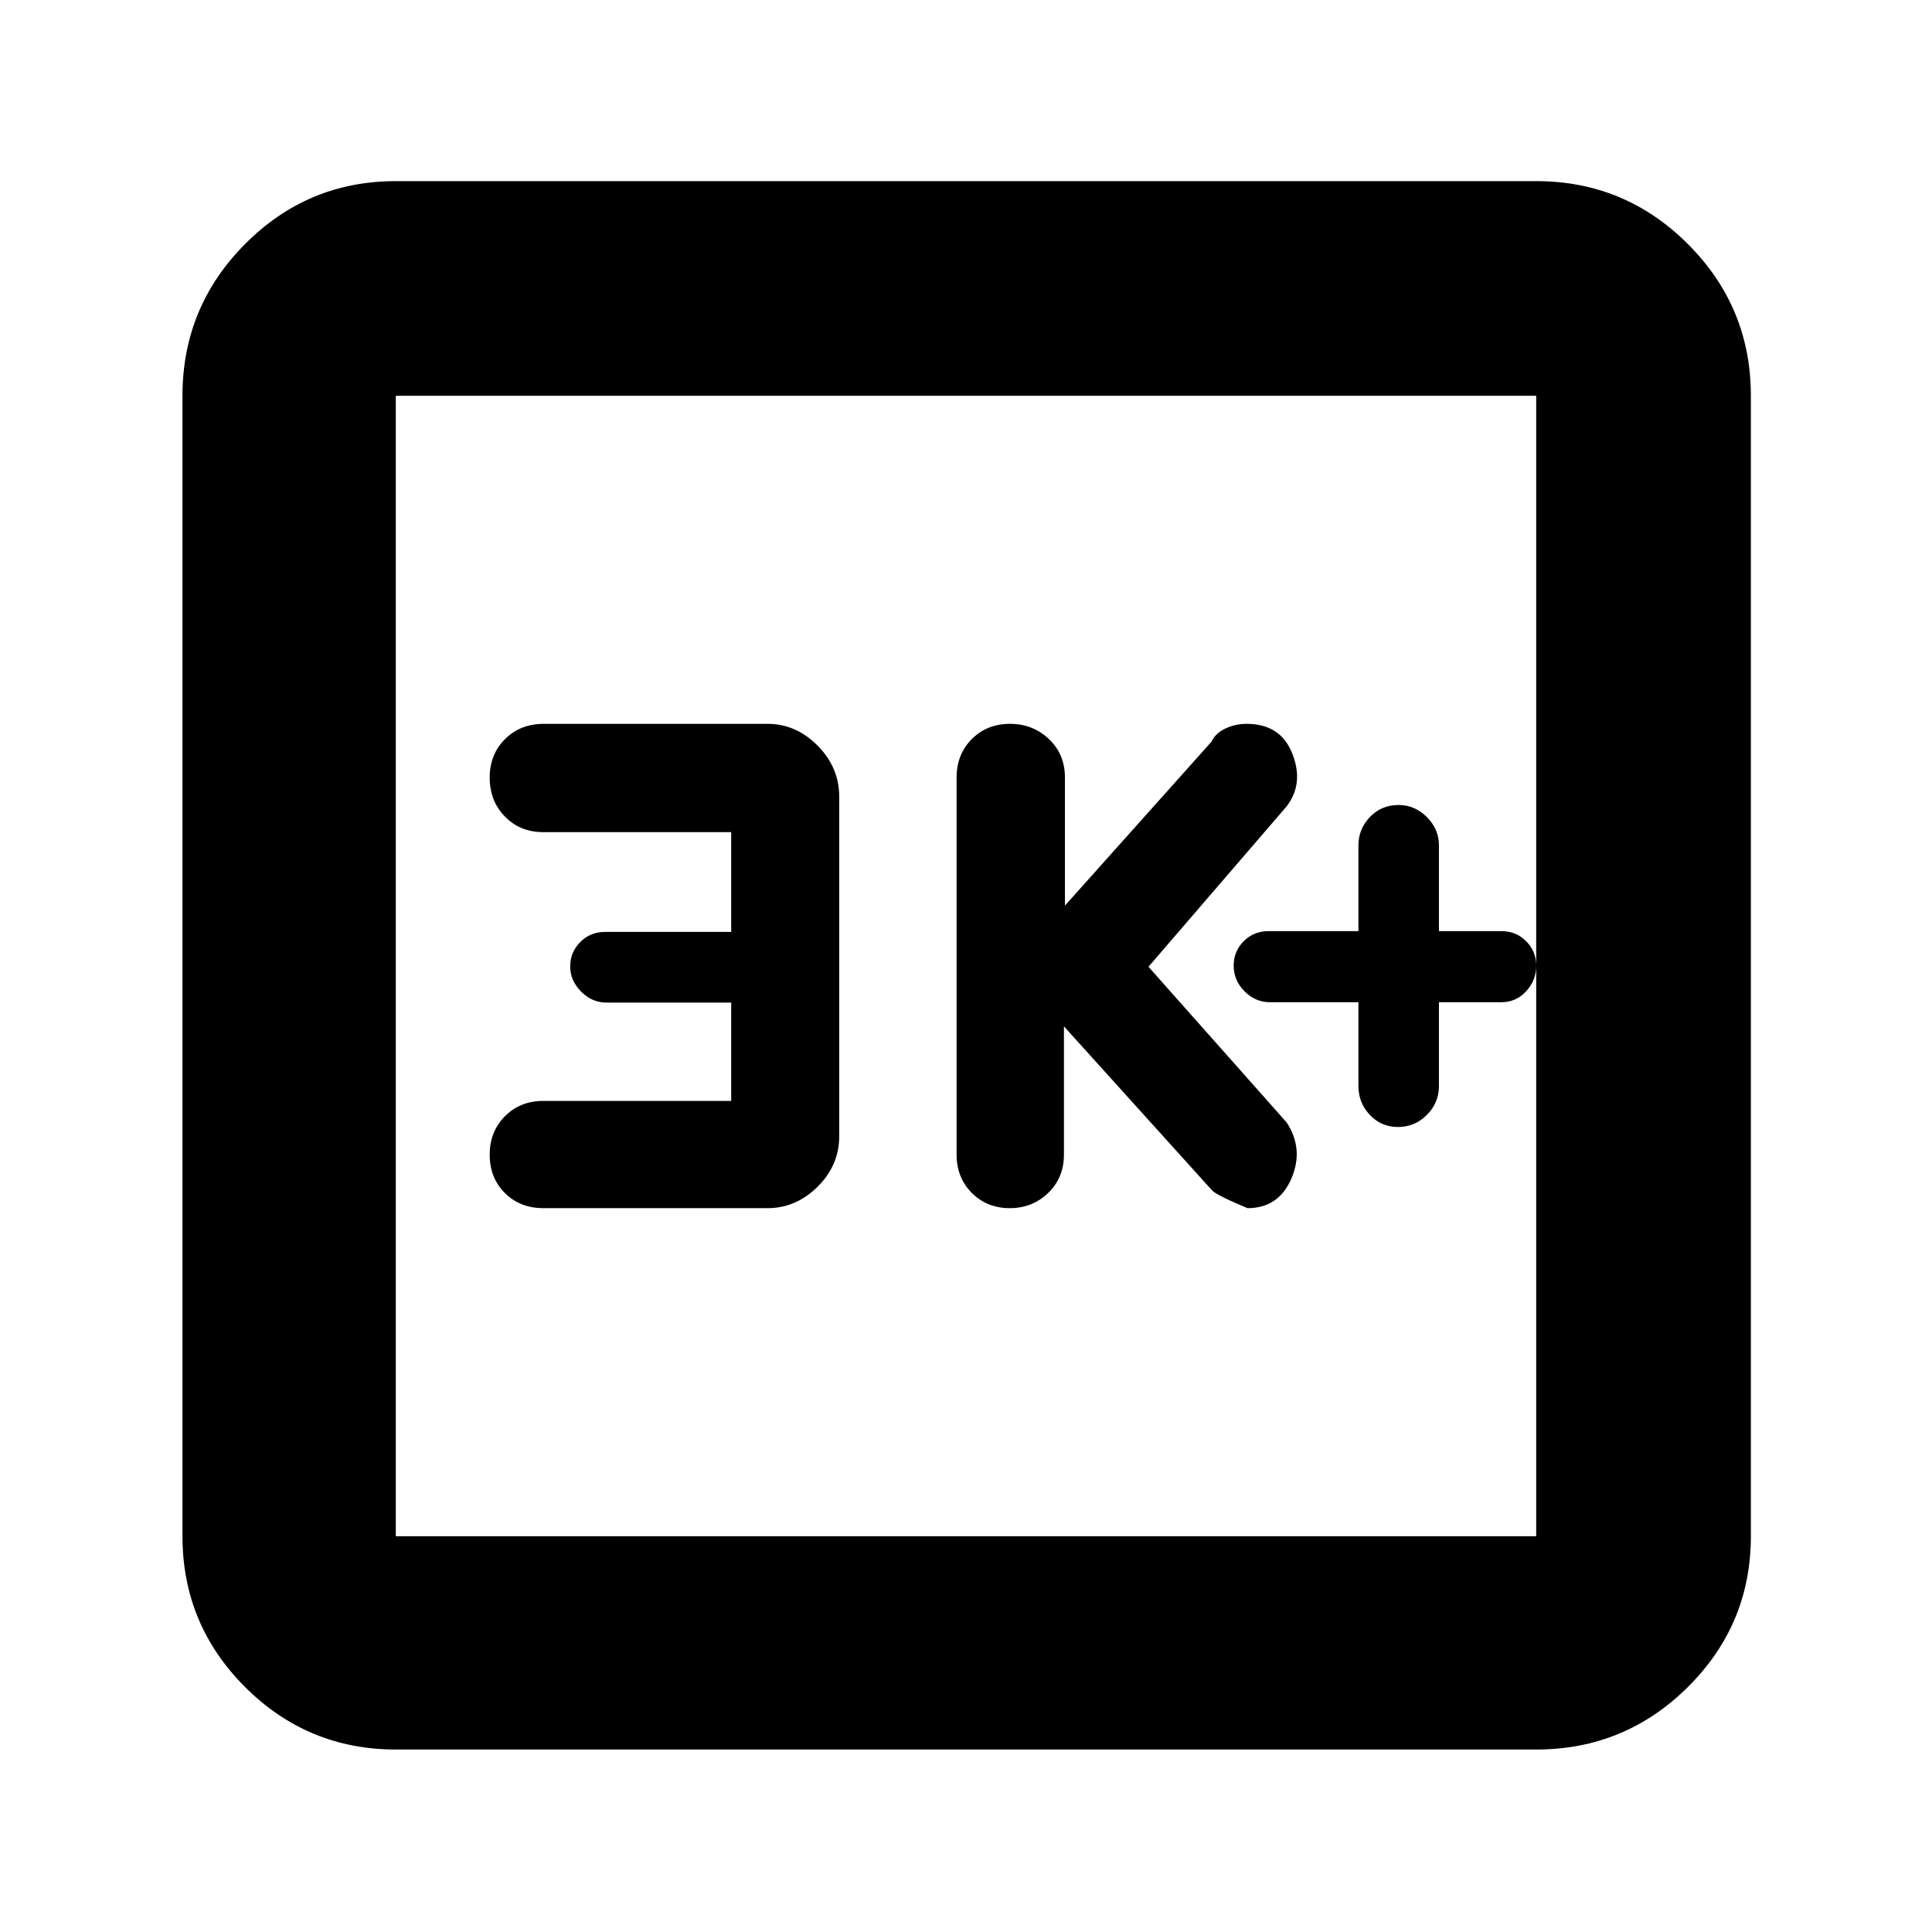 <svg xmlns="http://www.w3.org/2000/svg" height="40" viewBox="0 -960 960 960" width="40"><path d="M675-462v41.67q0 8.33 5.67 14.33 5.66 6 14 6 8.33 0 14.33-6t6-14.33V-462h31q7.33 0 12.33-5.43t5-12.67q0-7.23-5-12.23t-12.33-5h-31V-540q0-8-6-14t-14-6q-8.67 0-14.33 6-5.67 6-5.67 14v42.67h-44.67q-7.33 0-12.33 5t-5 12.23q0 7.24 5.4 12.67T631-462h44Zm-146.33 12 73.57 81.46q2.06 2.35 17.64 8.87 15.45 0 21.79-14.68 6.33-14.68-2.34-27.91l-68.66-77.36 68.66-79.71q8.67-11.3 2.84-26.15-5.84-14.85-22.71-14.85-5.61 0-10.54 2.31-4.93 2.31-6.98 6.61L529.16-510v-63.67q0-11.55-7.98-19.11-7.98-7.55-19.34-7.55-11.37 0-18.94 7.55-7.57 7.56-7.57 19.11v187.34q0 11.55 7.58 19.11 7.58 7.55 18.83 7.55 11.26 0 19.09-7.55 7.84-7.56 7.84-19.11V-450Zm-165.34 37.04H270q-11.56 0-19.11 7.62-7.56 7.62-7.56 19.08 0 11.59 7.56 19.09t19.12 7.5h111.36q14.14 0 24.89-10.65Q417-380.98 417-395.35v-168.8q0-14.53-10.74-25.36-10.75-10.82-24.89-10.82H270.22q-11.65 0-19.27 7.57-7.62 7.58-7.62 19.17 0 11.59 7.56 19.34 7.55 7.74 19.11 7.74h93.33v49.57h-62.66q-7.34 0-12.34 5.04t-5 12.09q0 7.05 5.4 12.52 5.4 5.46 12.6 5.46h62v48.87ZM196.67-90.67q-43.83 0-74.92-31.08-31.08-31.09-31.08-74.92v-566.66q0-44.1 31.08-75.39Q152.84-870 196.67-870h566.66q44.1 0 75.39 31.28Q870-807.43 870-763.33v566.66q0 43.83-31.28 74.92-31.29 31.08-75.39 31.08H196.67Zm0-106h566.66v-566.66H196.67v566.66Zm0-566.66v566.66-566.66Z"/></svg>